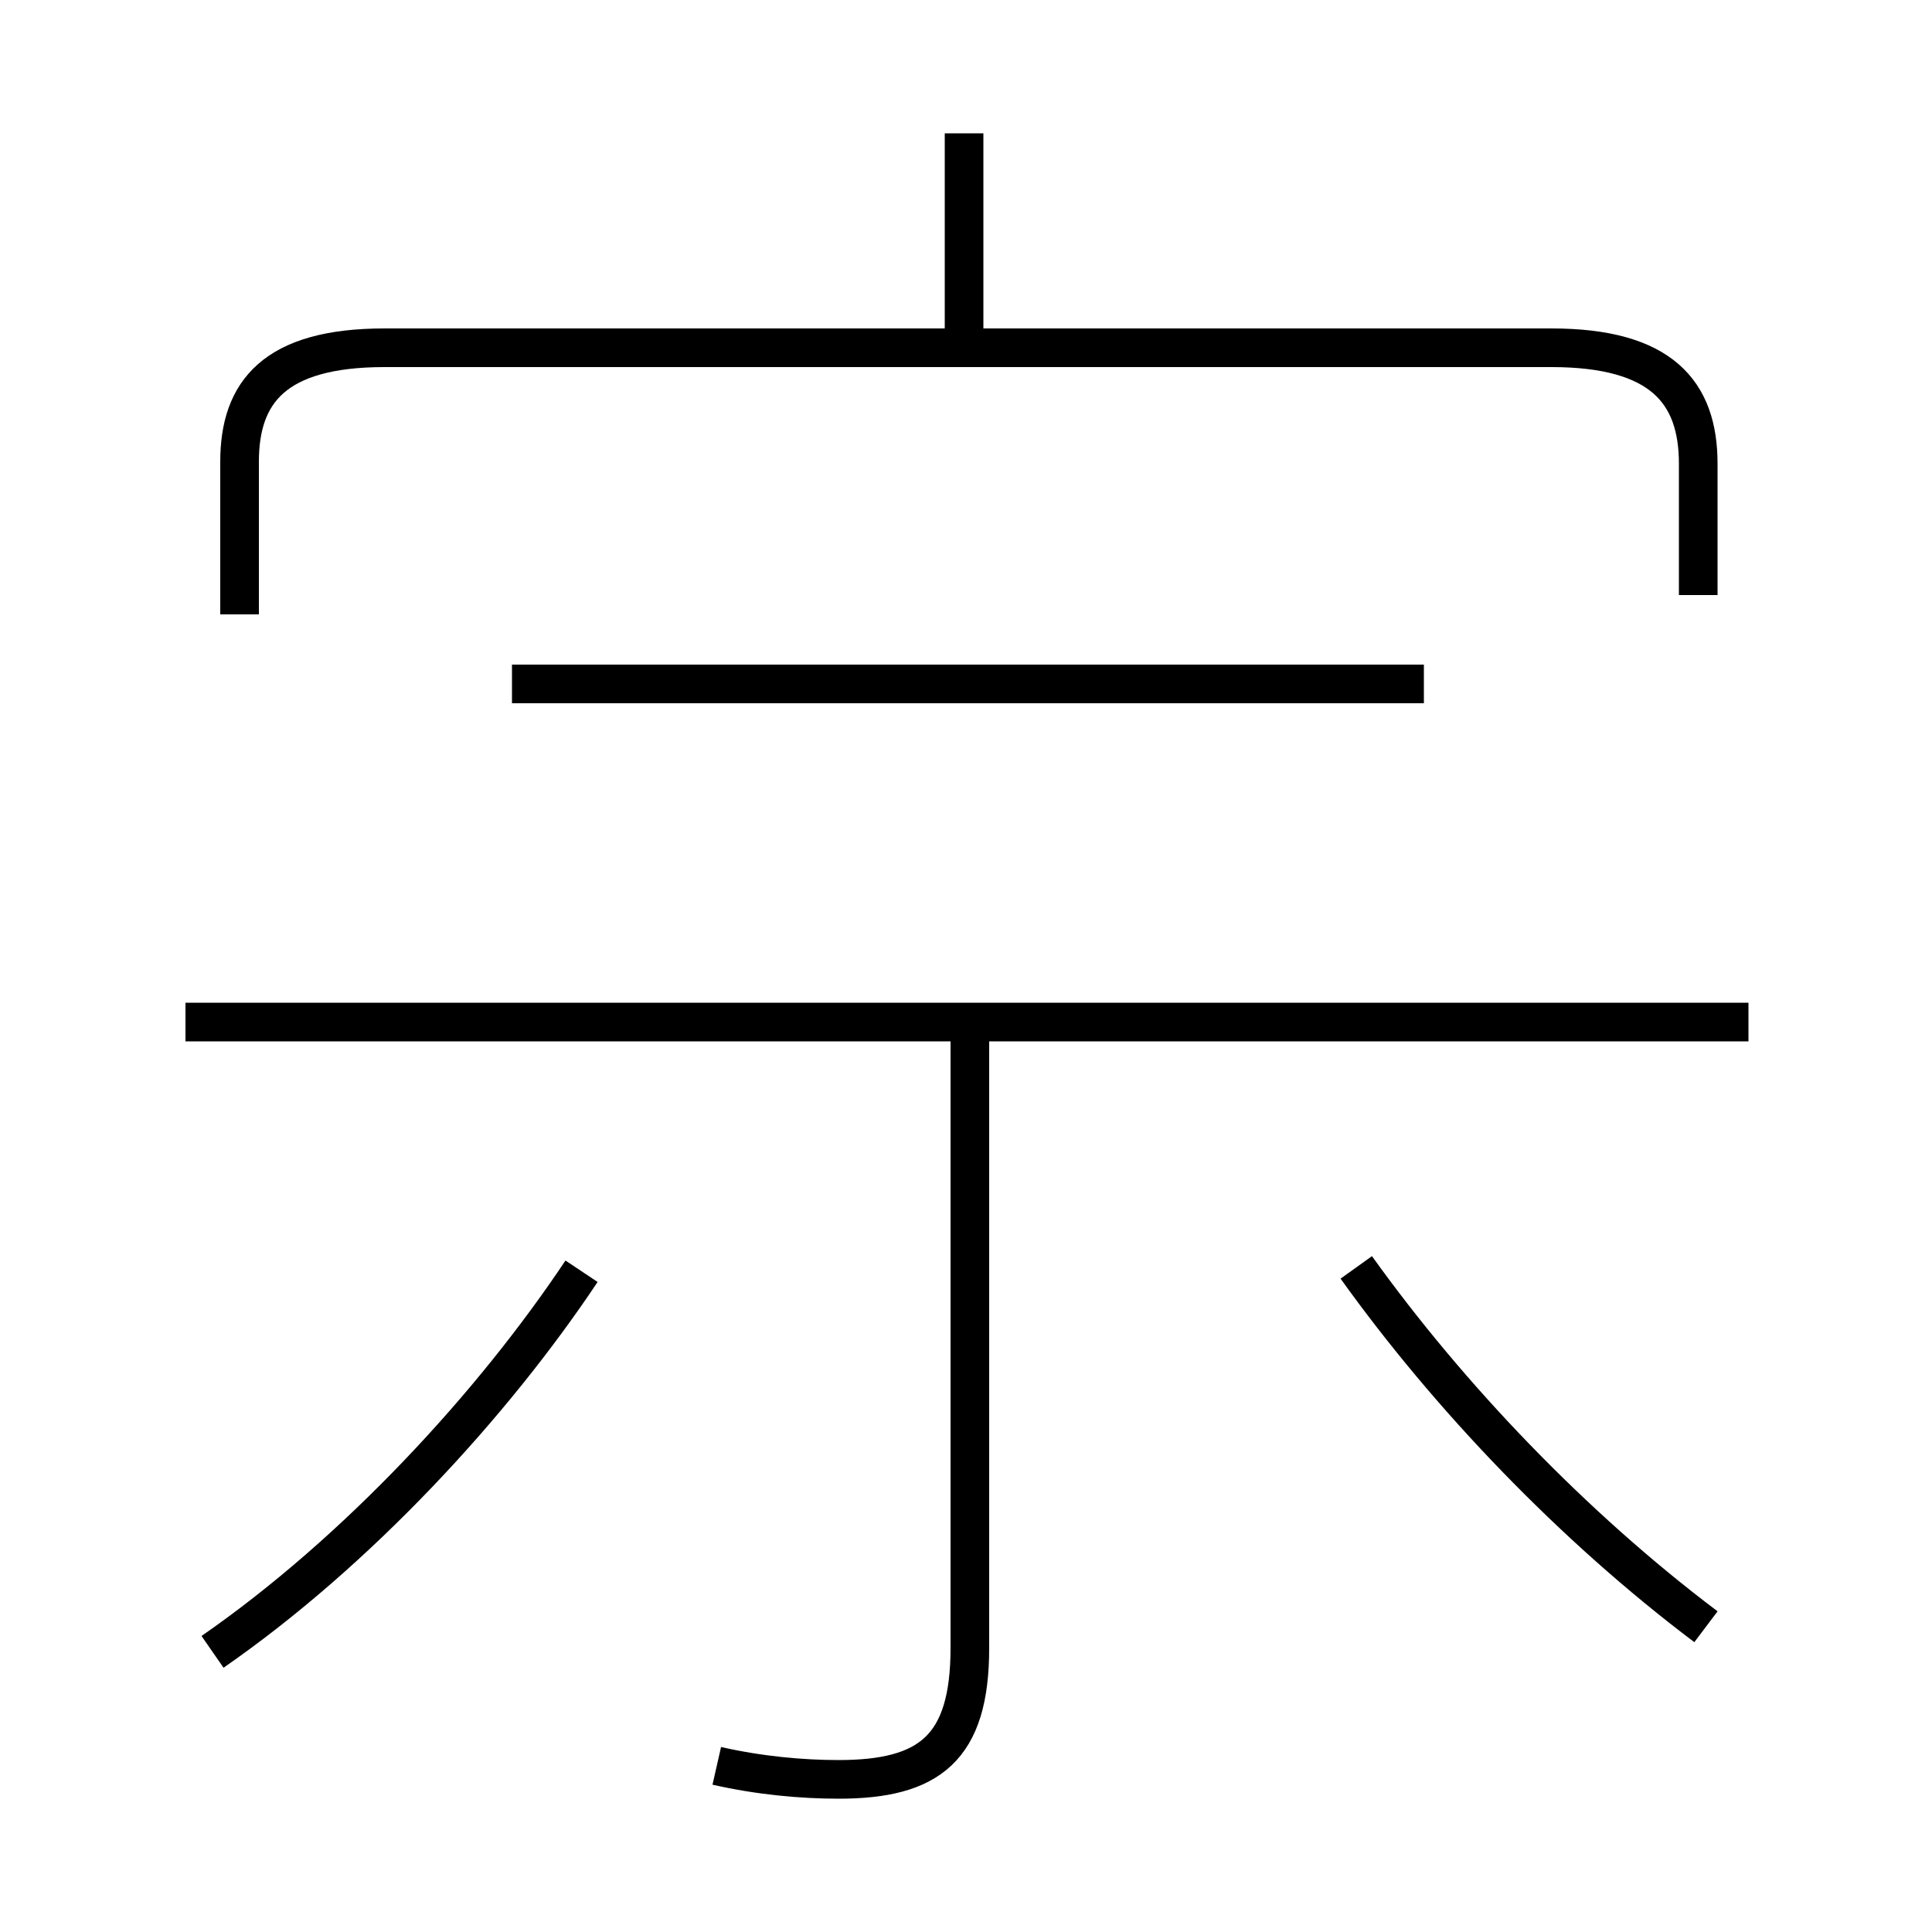 <?xml version='1.0' encoding='utf8'?>
<svg viewBox="0.0 -6.0 50.0 50.0" version="1.1" xmlns="http://www.w3.org/2000/svg">
<rect x="0.0" y="-6.0" width="50.0" height="50.0" fill="#808080" stroke="none"/>
<rect x="-1000" y="-1000" width="2000" height="2000" stroke="white" fill="white"/>
<g style="fill:white;stroke:#000000;  stroke-width:1">
<path d="M 43.95 -28.6 L 43.95 -32.0 C 43.95 -33.85 43.0 -35.0 40.15 -35.0 L 9.95 -35.0 C 7.1 -35.0 6.2 -33.85 6.2 -32.05 L 6.2 -28.1 M 5.5 -1.25 C 9.25 -3.85 12.75 -7.65 15.05 -11.1 M 18.55 1.7 C 19.65 1.95 20.75 2.05 21.7 2.05 C 24.05 2.05 25.1 1.25 25.1 -1.35 L 25.1 -17.55 M 45.25 -17.55 L 4.8 -17.55 M 44.15 -1.9 C 40.7 -4.5 37.5 -7.85 35.1 -11.2 M 36.85 -26.3 L 13.25 -26.3 M 24.95 -35.35 L 24.95 -40.55" transform="translate(0.0 38.0)" />
</g>
</svg>